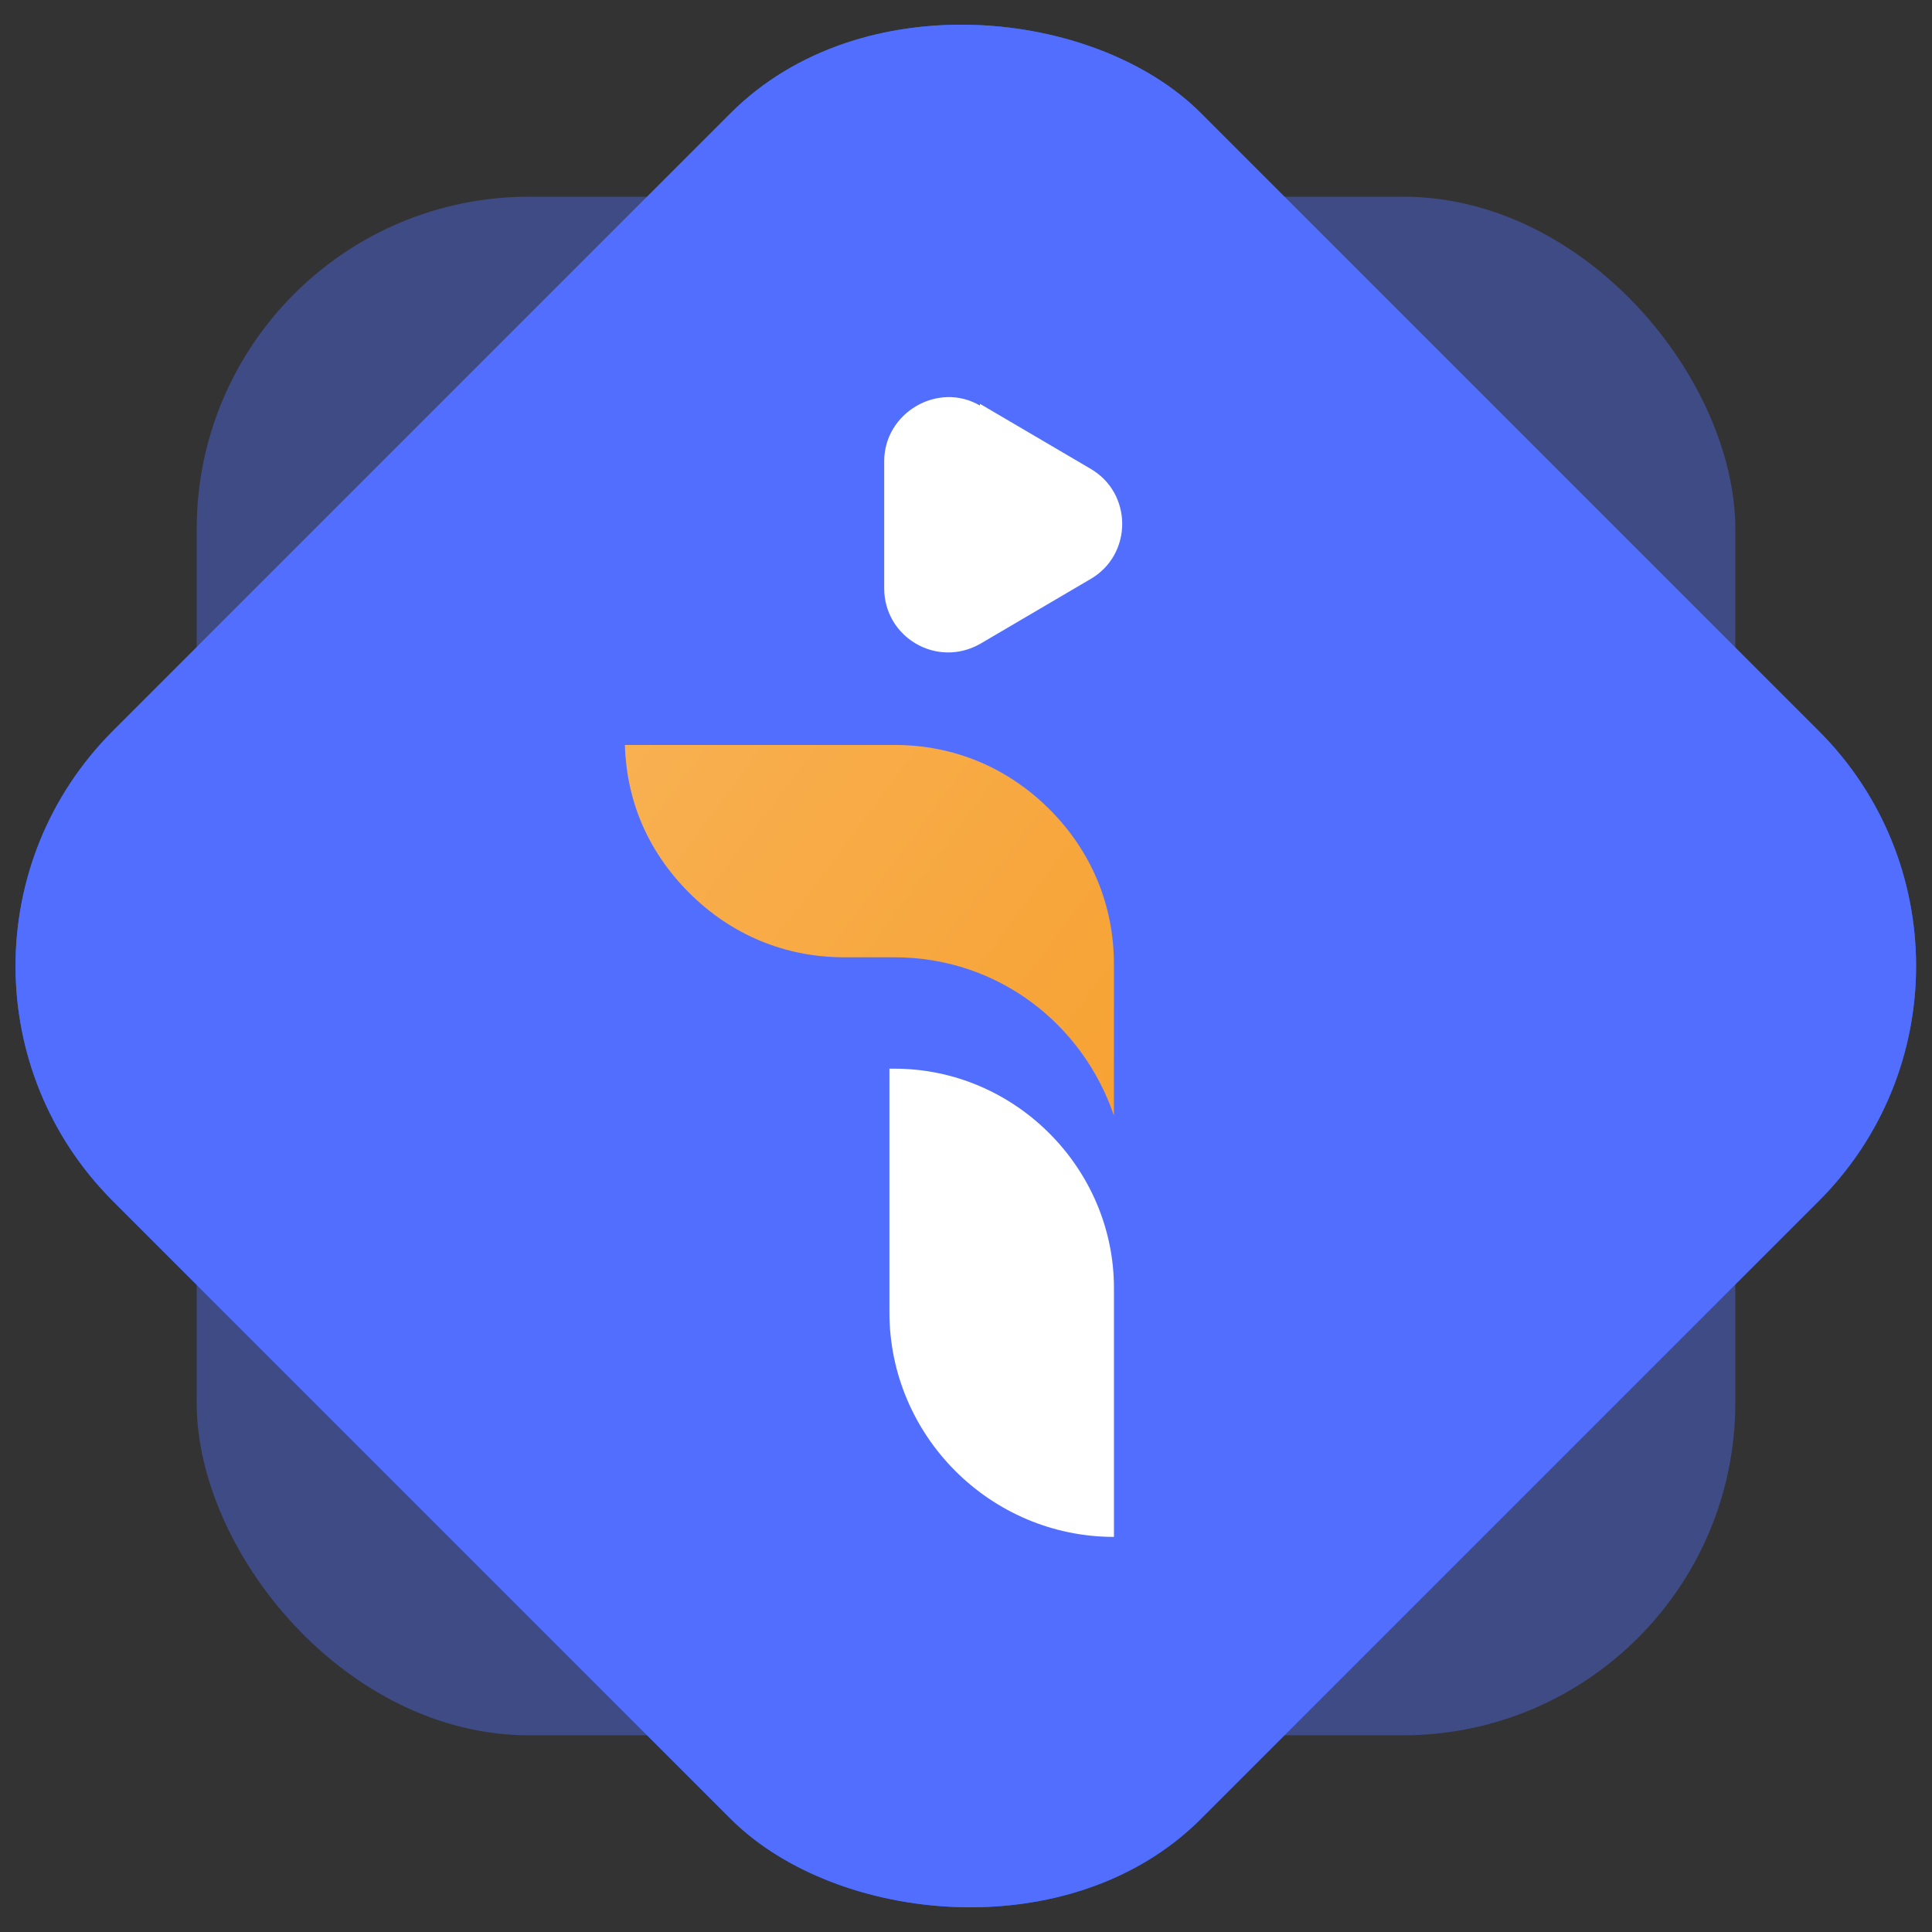 <?xml version="1.0" encoding="UTF-8"?>
<svg id="Layer_2" xmlns="http://www.w3.org/2000/svg" version="1.1" xmlns:xlink="http://www.w3.org/1999/xlink" viewBox="0 0 111 111">
  <rect x="0" y="0" width="111" height="111" fill="#333333" stroke="none"/>
  <!-- Generator: Adobe Illustrator 29.1.0, SVG Export Plug-In . SVG Version: 2.1.0 Build 142)  -->
  <defs>
    <style>
      .st0, .st1 {
        fill: #526eff;
      }

      .st2 {
        fill: #fff;
      }

      .st3 {
        fill: #2563eb;
      }

      .st1 {
        isolation: isolate;
        opacity: .4;
      }

      .st4 {
        fill: url(#linear-gradient);
      }
    </style>
    <linearGradient id="linear-gradient" x1="66.2" y1="790.9" x2="38.1" y2="769.9" gradientTransform="translate(0 -729.9)" gradientUnits="userSpaceOnUse">
      <stop offset="0" stop-color="#f7a233"/>
      <stop offset="1" stop-color="#f8b051"/>
    </linearGradient>
  </defs>
  <g id="Layer_1-2">
    <rect class="st3" x="11.3" y="11.3" width="88.4" height="88.4" rx="19.1" ry="19.1" transform="translate(-23 55.5) rotate(-45)"/>
    <rect class="st1" x="11.3" y="11.3" width="88.4" height="88.4" rx="19.1" ry="19.1"/>
    <rect class="st0" x="11.3" y="11.3" width="88.4" height="88.4" rx="19.1" ry="19.1" transform="translate(-23 55.5) rotate(-45)"/>
    <g>
      <path class="st2" d="M64,73.9v14.4c-7.1,0-12.9-5.8-12.9-12.9v-14h.3c6.9,0,12.6,5.7,12.6,12.6h0Z"/>
      <path class="st2" d="M56.3,23.2l6.3,3.7c2.5,1.4,2.5,5,0,6.4l-6.3,3.7c-2.5,1.4-5.5-.4-5.5-3.2v-7.3c0-2.8,3.1-4.6,5.5-3.2h0Z"/>
      <path class="st4" d="M64,55.3v8.8c-1.8-5.3-6.7-9.1-12.6-9.1h-2.9c-3.4,0-6.5-1.3-8.9-3.7s-3.6-5.3-3.7-8.5h15.5c3.4,0,6.5,1.3,8.9,3.7,2.4,2.4,3.7,5.5,3.7,8.9h0Z"/>
    </g>
  </g>
</svg>